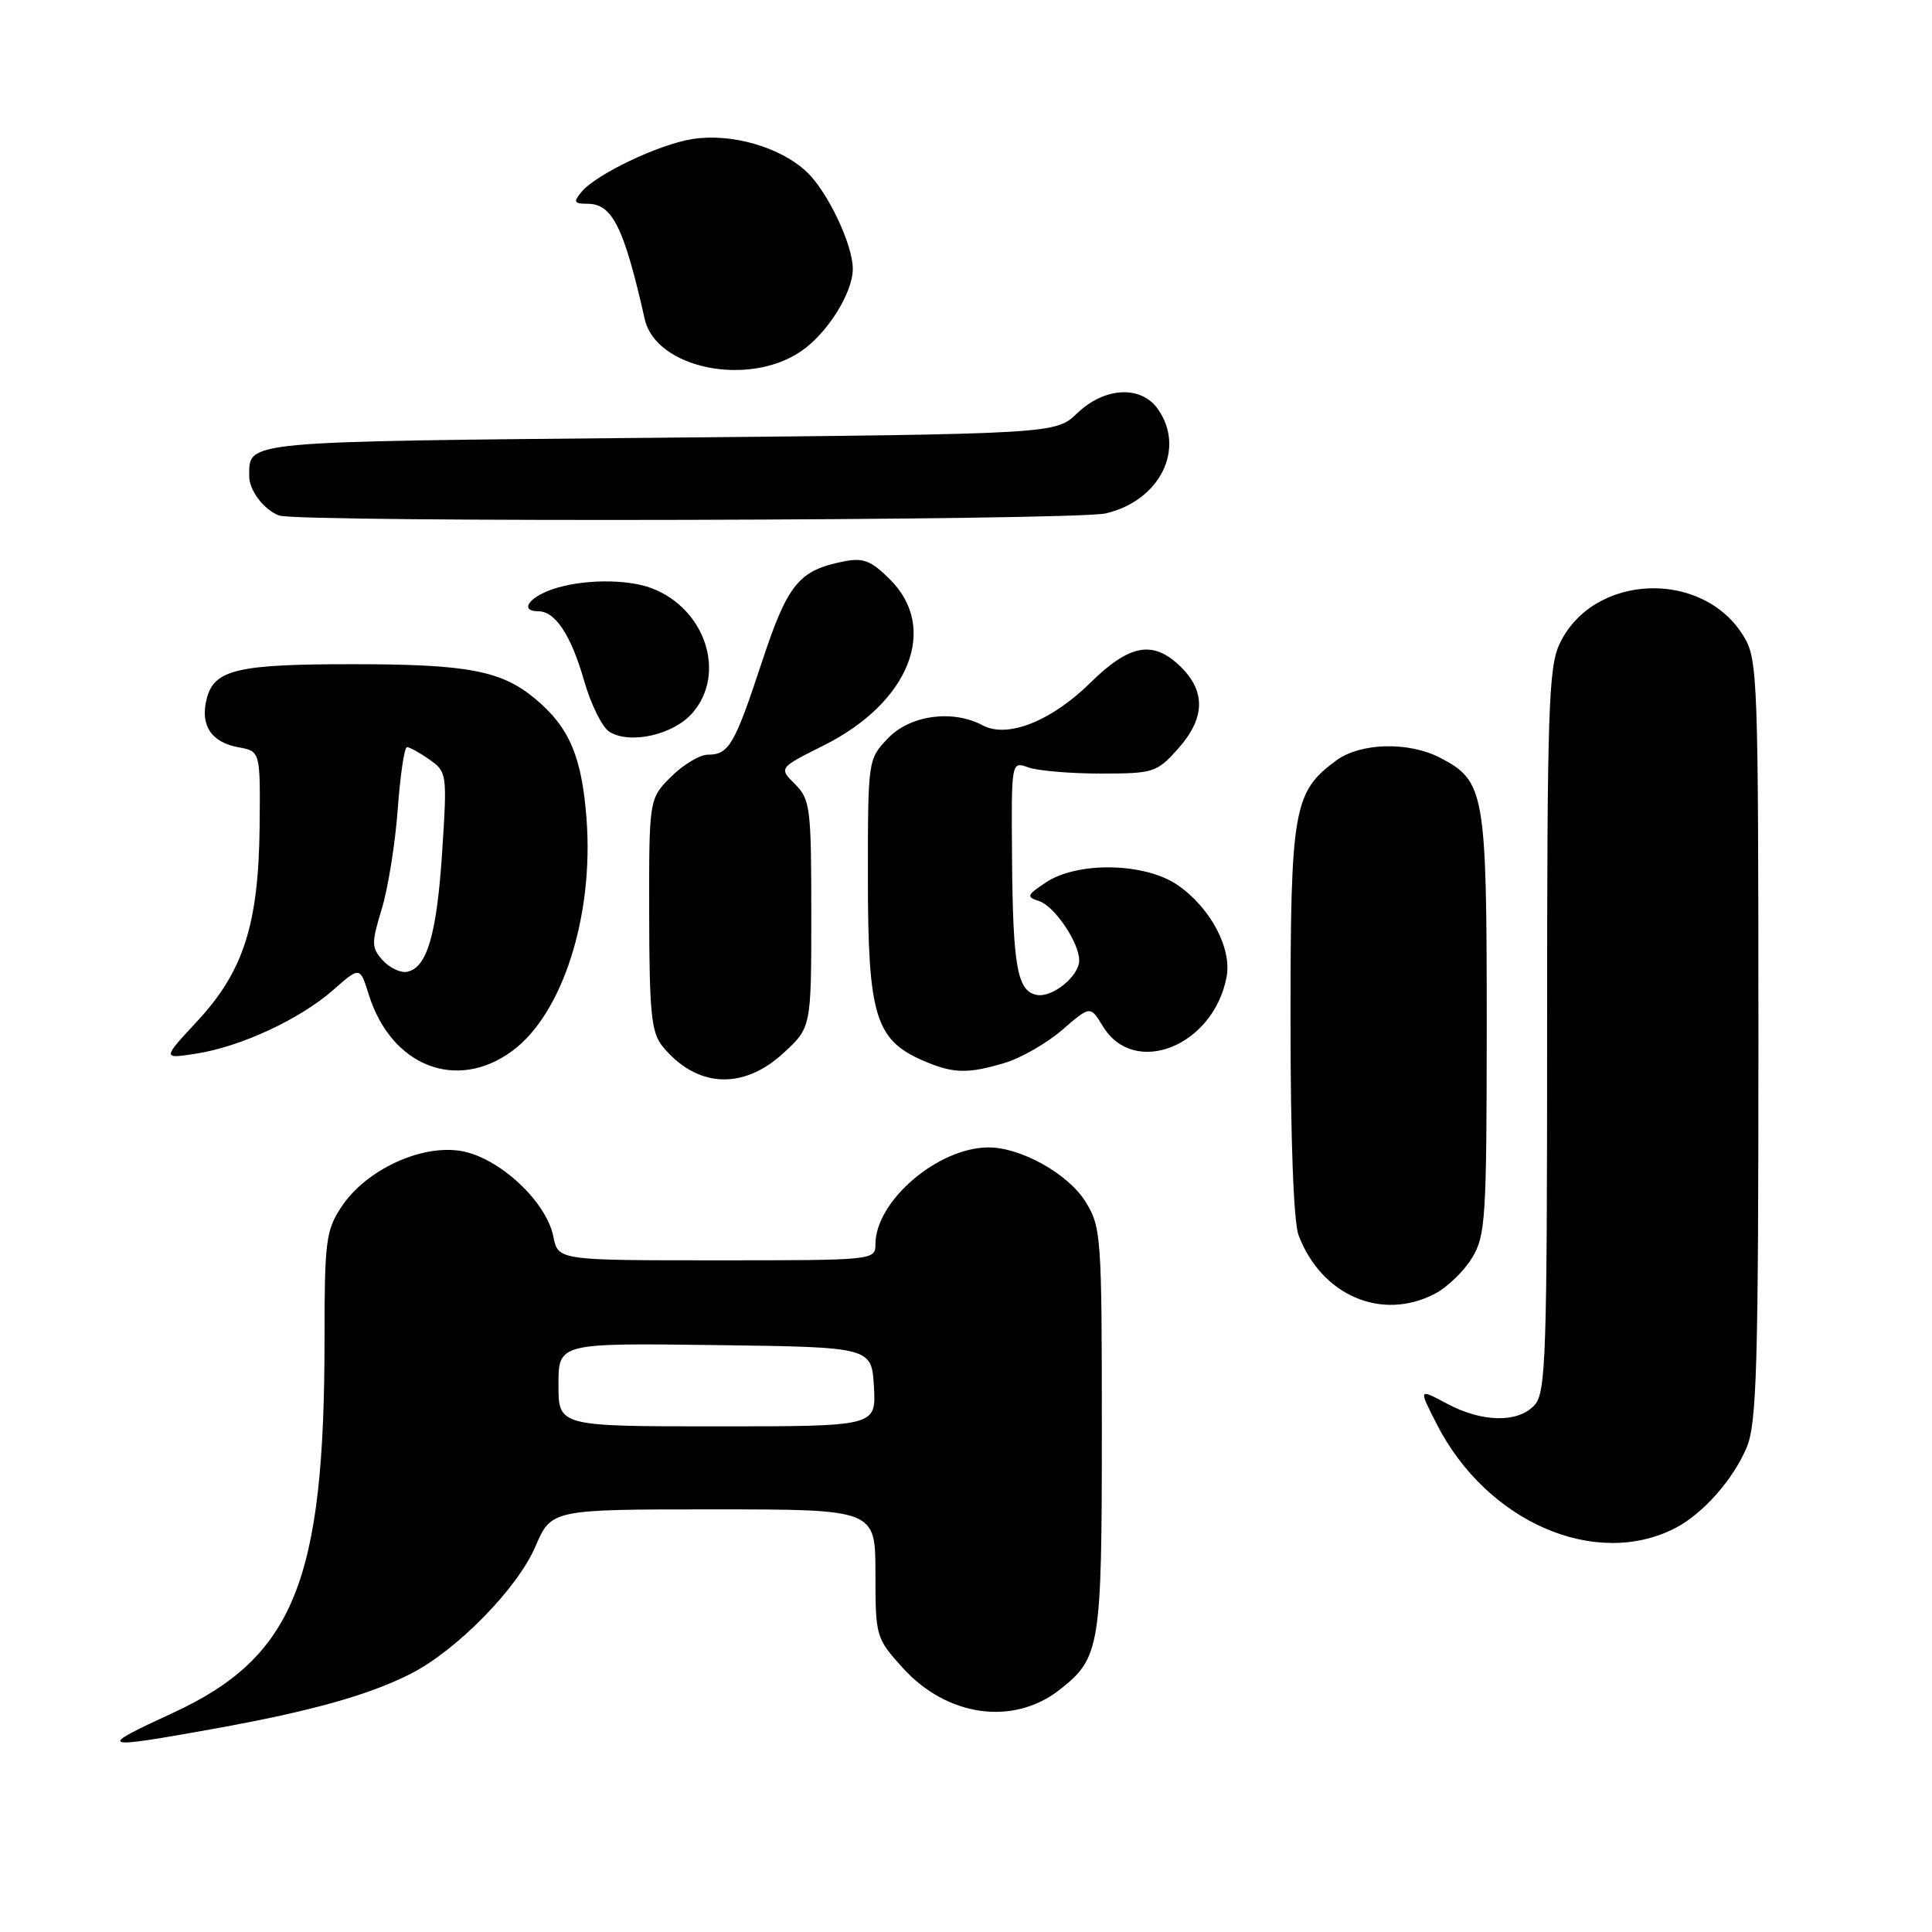 <?xml version="1.0" encoding="UTF-8" standalone="no"?>
<!DOCTYPE svg PUBLIC "-//W3C//DTD SVG 1.1//EN" "http://www.w3.org/Graphics/SVG/1.1/DTD/svg11.dtd" >
<svg xmlns="http://www.w3.org/2000/svg" xmlns:xlink="http://www.w3.org/1999/xlink" version="1.1" viewBox="0 0 256 256">
 <g >
 <path fill="currentColor"
d=" M 28.58 229.03 C 41.25 226.74 48.91 224.59 54.43 221.78 C 60.53 218.67 68.54 210.50 70.93 204.95 C 73.06 200.00 73.06 200.00 94.53 200.00 C 116.00 200.00 116.00 200.00 116.00 208.50 C 116.00 216.85 116.06 217.06 119.61 220.99 C 125.48 227.49 134.28 228.72 140.42 223.89 C 145.78 219.67 146.00 218.30 146.00 189.42 C 146.00 163.84 145.91 162.59 143.85 159.25 C 141.57 155.56 135.30 152.04 131.00 152.04 C 124.29 152.04 116.00 159.14 116.00 164.87 C 116.00 166.98 115.77 167.00 94.98 167.00 C 73.95 167.00 73.95 167.00 73.32 163.84 C 72.38 159.17 66.11 153.36 61.08 152.51 C 55.77 151.62 48.49 155.02 45.25 159.90 C 43.18 163.02 43.00 164.44 43.00 177.58 C 43.00 209.53 38.90 219.60 22.89 226.98 C 12.66 231.69 13.04 231.83 28.58 229.03 Z  M 222.00 202.47 C 225.65 200.58 229.67 196.03 231.45 191.78 C 232.78 188.59 233.00 180.98 233.00 137.78 C 232.99 89.68 232.91 87.36 231.04 84.30 C 225.61 75.39 211.09 75.98 206.67 85.28 C 205.18 88.42 205.00 94.02 205.00 136.57 C 205.00 179.62 204.84 184.52 203.35 186.17 C 201.17 188.57 196.40 188.50 191.71 185.98 C 187.95 183.97 187.95 183.97 190.39 188.73 C 197.01 201.68 211.42 207.94 222.00 202.47 Z  M 190.09 171.45 C 191.74 170.60 193.97 168.46 195.04 166.70 C 196.85 163.73 196.99 161.51 197.00 135.70 C 197.00 104.96 196.74 103.47 190.81 100.40 C 186.63 98.24 180.28 98.41 177.07 100.76 C 171.40 104.92 171.00 107.14 171.00 135.18 C 171.00 150.96 171.41 161.96 172.07 163.68 C 175.09 171.65 183.06 175.09 190.09 171.45 Z  M 103.76 139.58 C 107.50 136.16 107.50 136.16 107.50 121.11 C 107.50 107.03 107.36 105.92 105.34 103.90 C 103.19 101.75 103.19 101.75 109.17 98.76 C 120.47 93.11 124.41 83.26 117.96 76.81 C 115.42 74.27 114.40 73.87 111.76 74.40 C 105.83 75.58 104.37 77.39 100.96 87.71 C 97.34 98.70 96.58 100.00 93.80 100.00 C 92.73 100.00 90.53 101.32 88.92 102.92 C 86.00 105.85 86.00 105.85 86.02 121.17 C 86.04 134.19 86.31 136.82 87.77 138.62 C 92.26 144.13 98.40 144.49 103.76 139.58 Z  M 67.91 139.23 C 74.55 134.32 78.69 121.34 77.72 108.53 C 77.10 100.29 75.45 96.40 71.00 92.66 C 66.50 88.87 62.04 88.01 46.82 88.01 C 31.40 88.00 28.36 88.72 27.38 92.62 C 26.50 96.11 28.00 98.37 31.61 99.02 C 34.50 99.55 34.50 99.55 34.40 109.57 C 34.26 122.51 32.26 128.73 26.10 135.35 C 21.50 140.31 21.50 140.31 26.00 139.61 C 31.92 138.69 39.72 135.06 44.15 131.18 C 47.70 128.06 47.70 128.06 48.86 131.78 C 51.84 141.30 60.53 144.70 67.91 139.23 Z  M 133.16 140.83 C 135.30 140.19 138.72 138.22 140.76 136.46 C 144.47 133.25 144.47 133.25 146.14 135.99 C 150.29 142.82 160.79 138.63 162.53 129.45 C 163.25 125.64 160.36 120.22 156.00 117.25 C 151.69 114.31 142.84 114.13 138.63 116.90 C 136.06 118.60 135.96 118.85 137.67 119.39 C 139.71 120.04 143.00 124.89 143.00 127.25 C 143.00 129.34 139.45 132.23 137.37 131.83 C 134.80 131.34 134.21 128.08 134.10 113.68 C 134.00 100.87 134.00 100.87 136.25 101.68 C 137.49 102.13 141.80 102.50 145.83 102.50 C 152.85 102.50 153.29 102.36 156.08 99.23 C 159.65 95.25 159.80 91.71 156.55 88.45 C 152.87 84.77 149.72 85.30 144.48 90.47 C 139.31 95.56 133.49 97.87 130.21 96.11 C 126.24 93.99 120.62 94.75 117.69 97.80 C 115.00 100.61 115.00 100.61 115.00 116.55 C 115.01 134.51 116.00 137.79 122.27 140.52 C 126.28 142.26 128.22 142.32 133.16 140.83 Z  M 91.75 94.48 C 96.29 89.25 93.48 80.65 86.34 77.94 C 83.03 76.68 77.01 76.75 73.15 78.10 C 69.97 79.21 68.86 81.00 71.35 81.00 C 73.58 81.00 75.68 84.19 77.40 90.21 C 78.30 93.35 79.81 96.40 80.77 96.98 C 83.52 98.66 89.24 97.36 91.75 94.48 Z  M 146.50 68.03 C 153.67 66.37 157.13 59.49 153.44 54.22 C 151.21 51.03 146.38 51.27 142.74 54.75 C 139.87 57.50 139.87 57.50 87.40 58.00 C 31.69 58.53 33.06 58.40 33.02 63.06 C 33.00 64.97 34.98 67.58 37.00 68.31 C 39.64 69.25 142.34 68.99 146.50 68.03 Z  M 106.12 46.56 C 109.62 44.19 113.00 38.81 113.00 35.62 C 113.00 32.42 109.68 25.42 106.92 22.80 C 103.43 19.48 96.88 17.60 91.71 18.43 C 87.27 19.14 79.00 23.09 77.06 25.42 C 75.94 26.77 76.06 27.00 77.85 27.00 C 81.14 27.00 82.68 30.10 85.43 42.28 C 86.90 48.80 99.11 51.33 106.12 46.56 Z  M 74.00 183.48 C 74.00 177.96 74.00 177.96 94.75 178.23 C 115.50 178.50 115.50 178.50 115.80 183.75 C 116.10 189.00 116.10 189.00 95.05 189.00 C 74.00 189.00 74.00 189.00 74.00 183.48 Z  M 50.72 127.25 C 49.21 125.58 49.20 124.98 50.58 120.46 C 51.41 117.73 52.37 111.79 52.70 107.25 C 53.03 102.71 53.58 99.00 53.93 99.00 C 54.27 99.00 55.62 99.74 56.91 100.65 C 59.22 102.27 59.26 102.54 58.59 112.86 C 57.88 123.82 56.58 128.26 53.93 128.77 C 53.08 128.94 51.63 128.25 50.72 127.25 Z "/>
</g>
</svg>